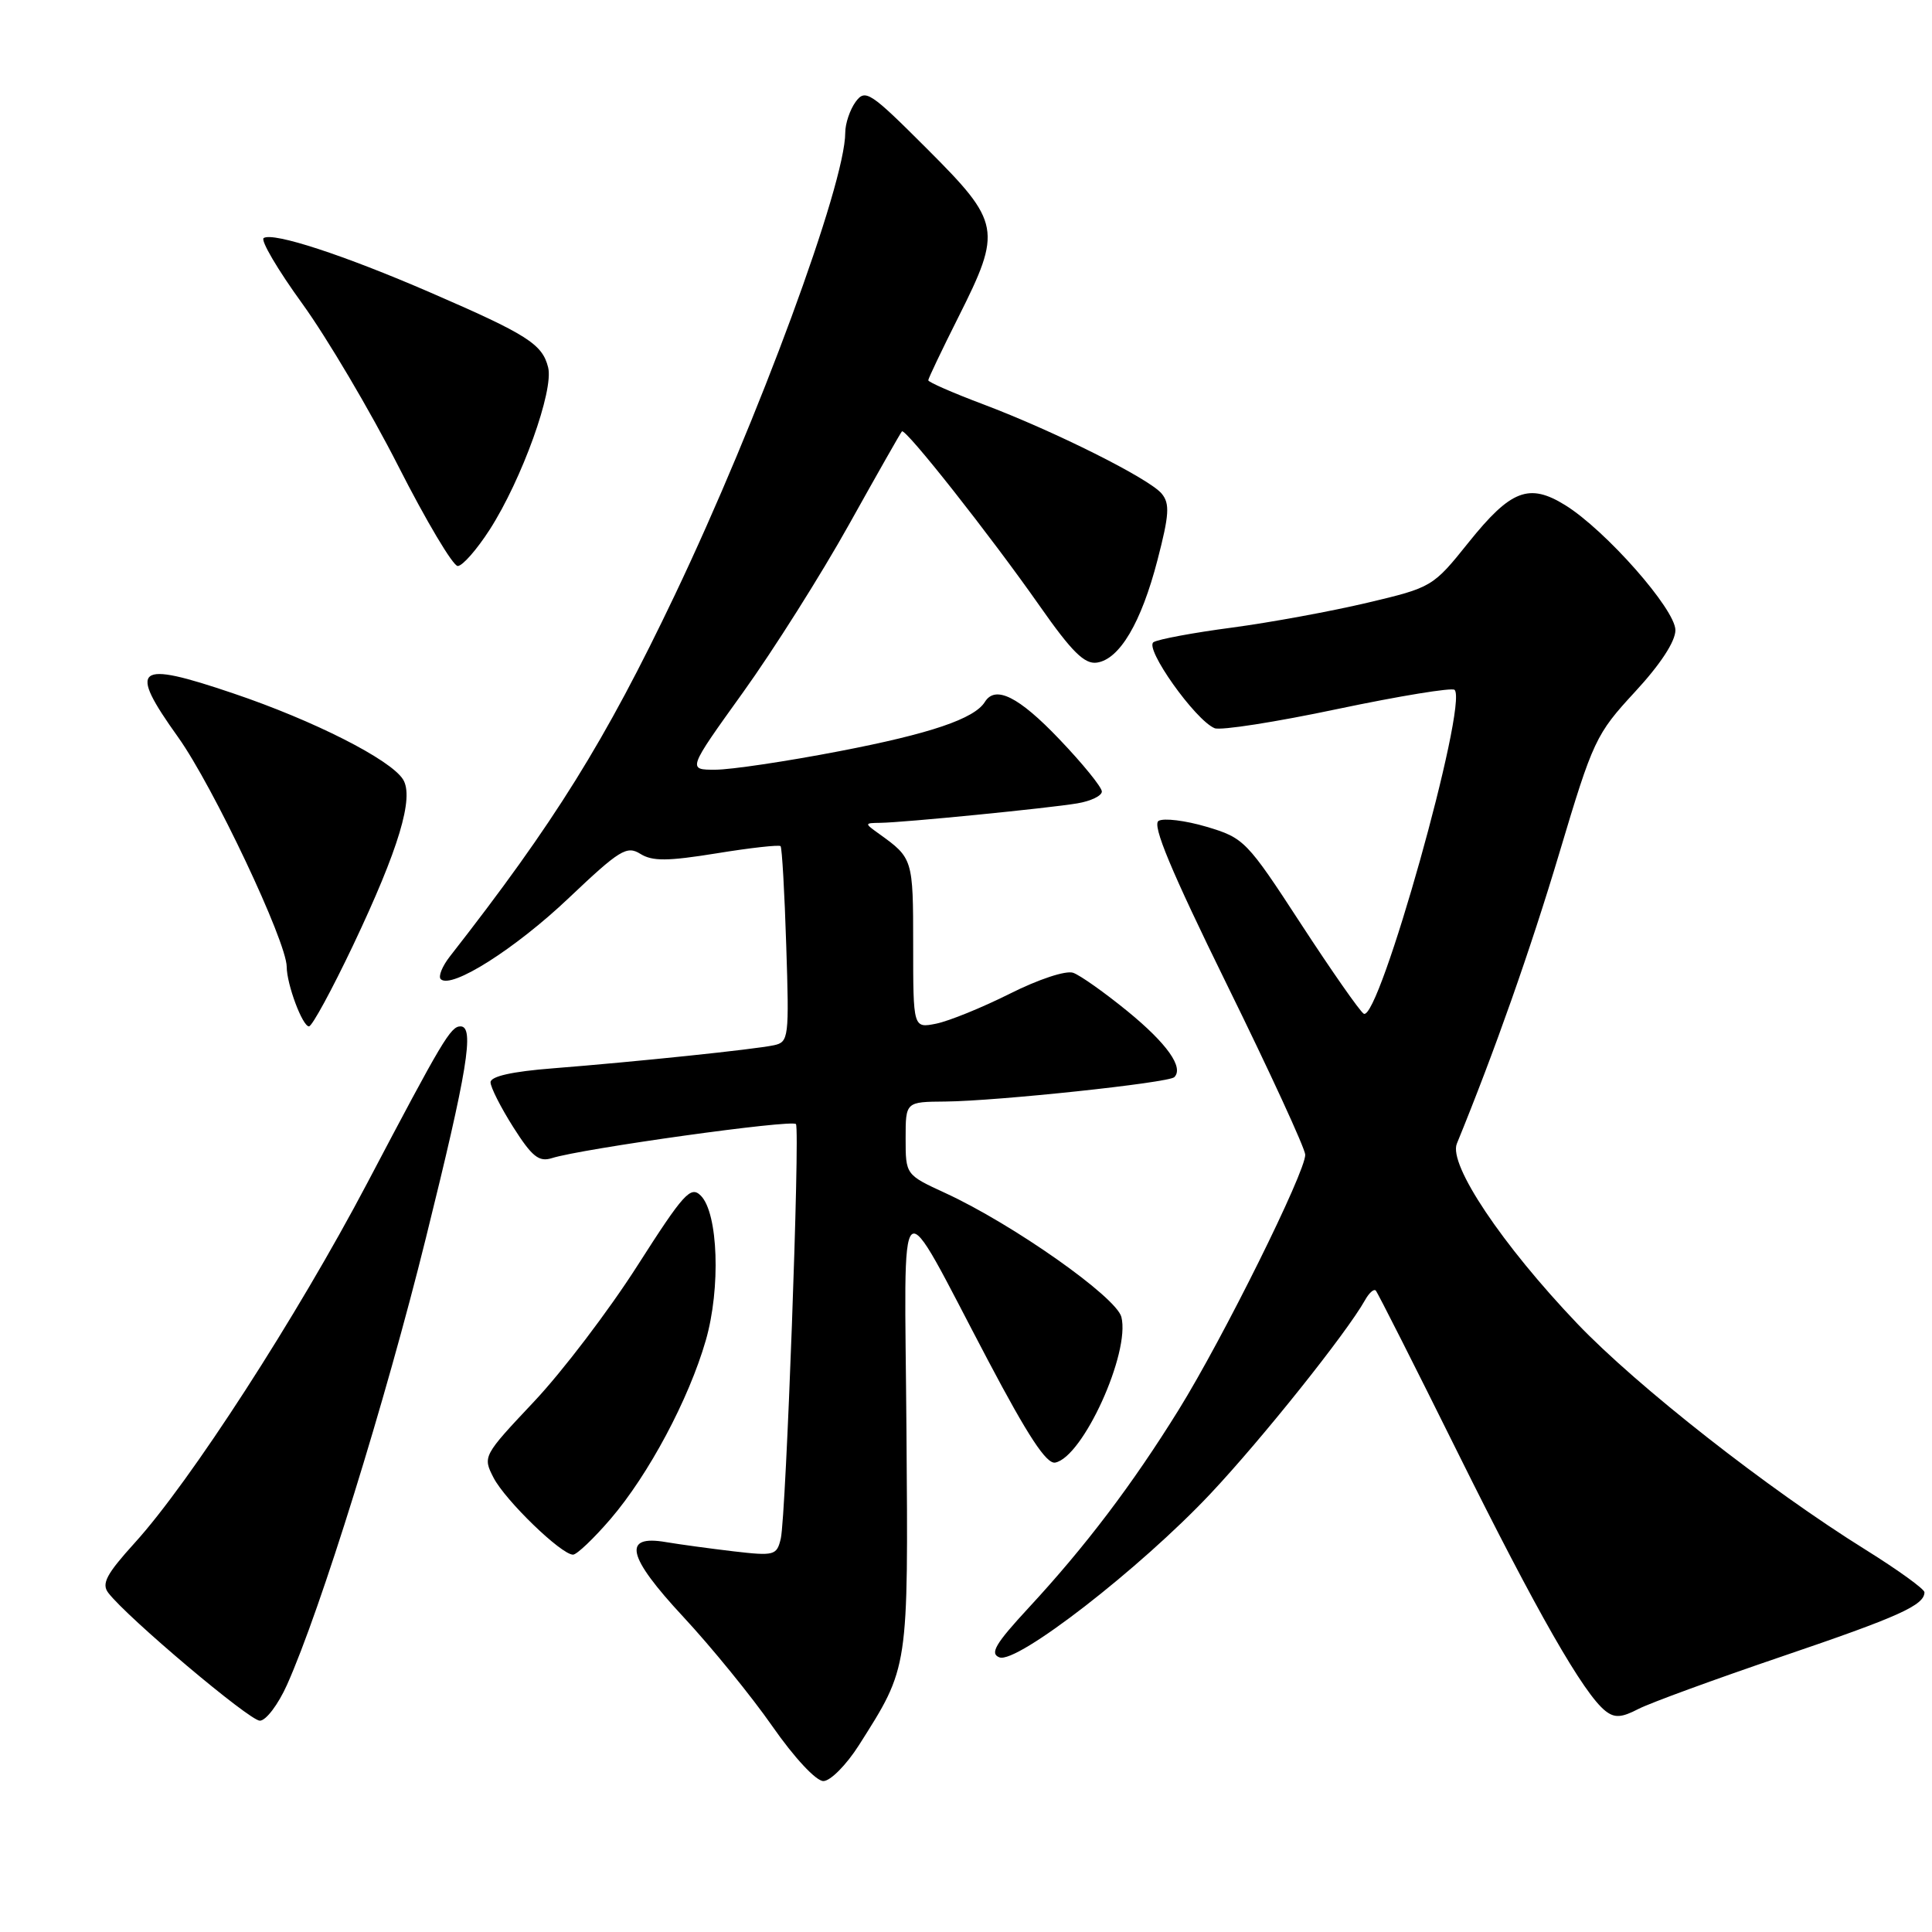 <?xml version="1.0" encoding="UTF-8" standalone="no"?>
<!DOCTYPE svg PUBLIC "-//W3C//DTD SVG 1.1//EN" "http://www.w3.org/Graphics/SVG/1.1/DTD/svg11.dtd" >
<svg xmlns="http://www.w3.org/2000/svg" xmlns:xlink="http://www.w3.org/1999/xlink" version="1.1" viewBox="0 0 256 256">
 <g >
 <path fill="currentColor"
d=" M 113.81 231.25 C 120.44 220.80 120.35 221.36 120.11 189.50 C 119.86 155.93 118.63 156.97 130.94 180.30 C 136.20 190.27 138.66 194.02 139.82 193.80 C 143.49 193.09 149.78 179.25 148.59 174.51 C 147.93 171.87 134.22 162.21 125.25 158.08 C 120.00 155.66 120.00 155.66 120.00 150.83 C 120.00 146.00 120.00 146.00 125.25 145.96 C 132.08 145.90 154.86 143.48 155.60 142.73 C 156.89 141.45 154.63 138.27 149.41 134.00 C 146.38 131.53 143.14 129.23 142.20 128.90 C 141.24 128.56 137.61 129.76 133.81 131.67 C 130.12 133.52 125.73 135.30 124.05 135.64 C 121.00 136.25 121.00 136.25 121.00 125.16 C 121.00 113.83 120.96 113.70 116.50 110.50 C 114.52 109.08 114.52 109.06 116.64 109.03 C 119.77 108.99 138.95 107.09 142.75 106.45 C 144.54 106.15 146.00 105.45 146.00 104.88 C 146.00 104.31 143.46 101.18 140.35 97.93 C 134.99 92.31 131.89 90.76 130.50 93.01 C 129.11 95.24 123.28 97.22 111.21 99.54 C 104.22 100.89 96.83 101.99 94.79 101.99 C 91.09 102.00 91.09 102.00 98.45 91.75 C 102.50 86.11 108.82 76.10 112.50 69.50 C 116.18 62.90 119.33 57.35 119.51 57.16 C 119.97 56.70 131.19 70.91 137.77 80.30 C 142.01 86.36 143.71 88.04 145.34 87.80 C 148.35 87.37 151.22 82.51 153.37 74.22 C 154.93 68.21 155.03 66.74 153.93 65.41 C 152.27 63.41 139.76 57.15 130.25 53.56 C 126.26 52.06 123.00 50.63 123.00 50.39 C 123.00 50.15 124.80 46.38 127.00 42.00 C 132.79 30.48 132.61 29.49 122.87 19.75 C 115.27 12.15 114.66 11.75 113.37 13.50 C 112.62 14.54 112.00 16.37 112.00 17.58 C 112.00 24.38 100.47 55.65 89.41 78.86 C 80.19 98.21 73.47 109.00 59.63 126.71 C 58.60 128.02 58.05 129.38 58.40 129.74 C 59.78 131.11 68.29 125.72 75.39 118.97 C 82.10 112.61 83.05 112.02 84.85 113.14 C 86.45 114.14 88.46 114.12 94.96 113.07 C 99.43 112.34 103.24 111.92 103.43 112.12 C 103.62 112.33 103.96 118.25 104.18 125.28 C 104.58 137.52 104.51 138.08 102.55 138.50 C 100.01 139.05 84.26 140.69 73.25 141.56 C 67.86 141.98 65.00 142.62 65.00 143.41 C 65.00 144.07 66.36 146.75 68.02 149.37 C 70.49 153.26 71.41 154.00 73.12 153.46 C 77.14 152.19 105.06 148.29 105.47 148.95 C 106.02 149.85 104.15 200.87 103.46 203.86 C 102.93 206.10 102.62 206.19 97.20 205.56 C 94.07 205.19 90.04 204.64 88.26 204.34 C 82.42 203.33 83.08 206.22 90.54 214.24 C 94.25 218.23 99.57 224.76 102.35 228.75 C 105.24 232.90 108.13 236.00 109.10 236.00 C 110.03 236.00 112.15 233.86 113.81 231.25 Z  M 38.03 223.25 C 42.48 213.32 51.08 185.65 56.43 164.05 C 61.96 141.76 62.90 136.00 61.02 136.00 C 59.71 136.00 58.64 137.81 48.68 156.73 C 39.37 174.42 25.19 196.37 17.85 204.44 C 14.10 208.58 13.42 209.85 14.35 211.06 C 16.87 214.35 33.06 228.00 34.43 228.00 C 35.24 228.00 36.86 225.86 38.03 223.25 Z  M 236.11 219.49 C 251.59 214.23 255.00 212.70 255.00 210.98 C 255.00 210.56 251.51 208.04 247.25 205.38 C 234.28 197.31 216.92 183.69 208.99 175.38 C 199.00 164.90 191.91 154.30 193.04 151.54 C 198.03 139.35 202.80 125.82 206.63 113.00 C 211.09 98.07 211.46 97.29 216.63 91.69 C 220.00 88.05 222.00 85.00 222.00 83.50 C 222.00 80.74 212.75 70.25 207.39 66.93 C 202.60 63.97 200.19 64.90 194.59 71.88 C 189.88 77.76 189.75 77.84 181.17 79.87 C 176.40 81.00 168.34 82.48 163.25 83.16 C 158.16 83.83 153.48 84.70 152.85 85.09 C 151.59 85.87 158.37 95.42 160.94 96.49 C 161.74 96.82 169.08 95.67 177.26 93.94 C 185.44 92.22 192.41 91.08 192.74 91.41 C 194.57 93.24 182.70 135.55 180.70 134.32 C 180.18 134.00 176.44 128.64 172.37 122.40 C 165.20 111.39 164.84 111.03 159.87 109.55 C 157.06 108.72 154.20 108.37 153.52 108.77 C 152.63 109.30 155.15 115.35 162.59 130.50 C 168.27 142.05 172.93 152.18 172.95 153.00 C 173.01 155.25 162.05 177.35 156.18 186.81 C 150.03 196.73 143.81 204.93 136.31 213.03 C 131.88 217.82 131.12 219.11 132.43 219.61 C 134.74 220.50 151.07 207.83 160.38 197.94 C 167.22 190.67 178.44 176.61 180.87 172.28 C 181.41 171.31 182.05 170.74 182.30 171.01 C 182.55 171.28 187.44 180.95 193.17 192.50 C 203.62 213.56 209.85 224.45 212.73 226.71 C 213.94 227.66 214.86 227.61 217.09 226.45 C 218.64 225.65 227.20 222.52 236.11 219.49 Z  M 80.92 201.25 C 85.95 195.38 91.27 185.41 93.52 177.61 C 95.51 170.72 95.17 160.74 92.86 158.43 C 91.52 157.09 90.60 158.10 84.46 167.71 C 80.67 173.65 74.50 181.76 70.75 185.73 C 64.00 192.90 63.95 192.99 65.40 195.81 C 66.96 198.82 74.37 206.00 75.93 206.00 C 76.43 206.00 78.68 203.86 80.92 201.25 Z  M 46.79 125.25 C 52.85 112.47 54.90 105.65 53.40 103.27 C 51.73 100.63 41.58 95.48 30.92 91.88 C 17.94 87.48 16.90 88.31 23.60 97.68 C 28.25 104.20 37.97 124.75 37.99 128.10 C 38.00 130.45 40.08 136.00 40.94 136.00 C 41.35 136.00 43.98 131.16 46.79 125.25 Z  M 64.90 70.16 C 69.15 63.53 73.40 51.73 72.63 48.68 C 71.86 45.59 69.88 44.33 57.00 38.75 C 45.58 33.80 36.23 30.74 34.94 31.54 C 34.49 31.82 36.80 35.75 40.08 40.27 C 43.35 44.80 49.06 54.46 52.77 61.75 C 56.47 69.03 60.02 74.99 60.65 75.00 C 61.28 75.00 63.19 72.82 64.90 70.16 Z "/>
</g>
</svg>